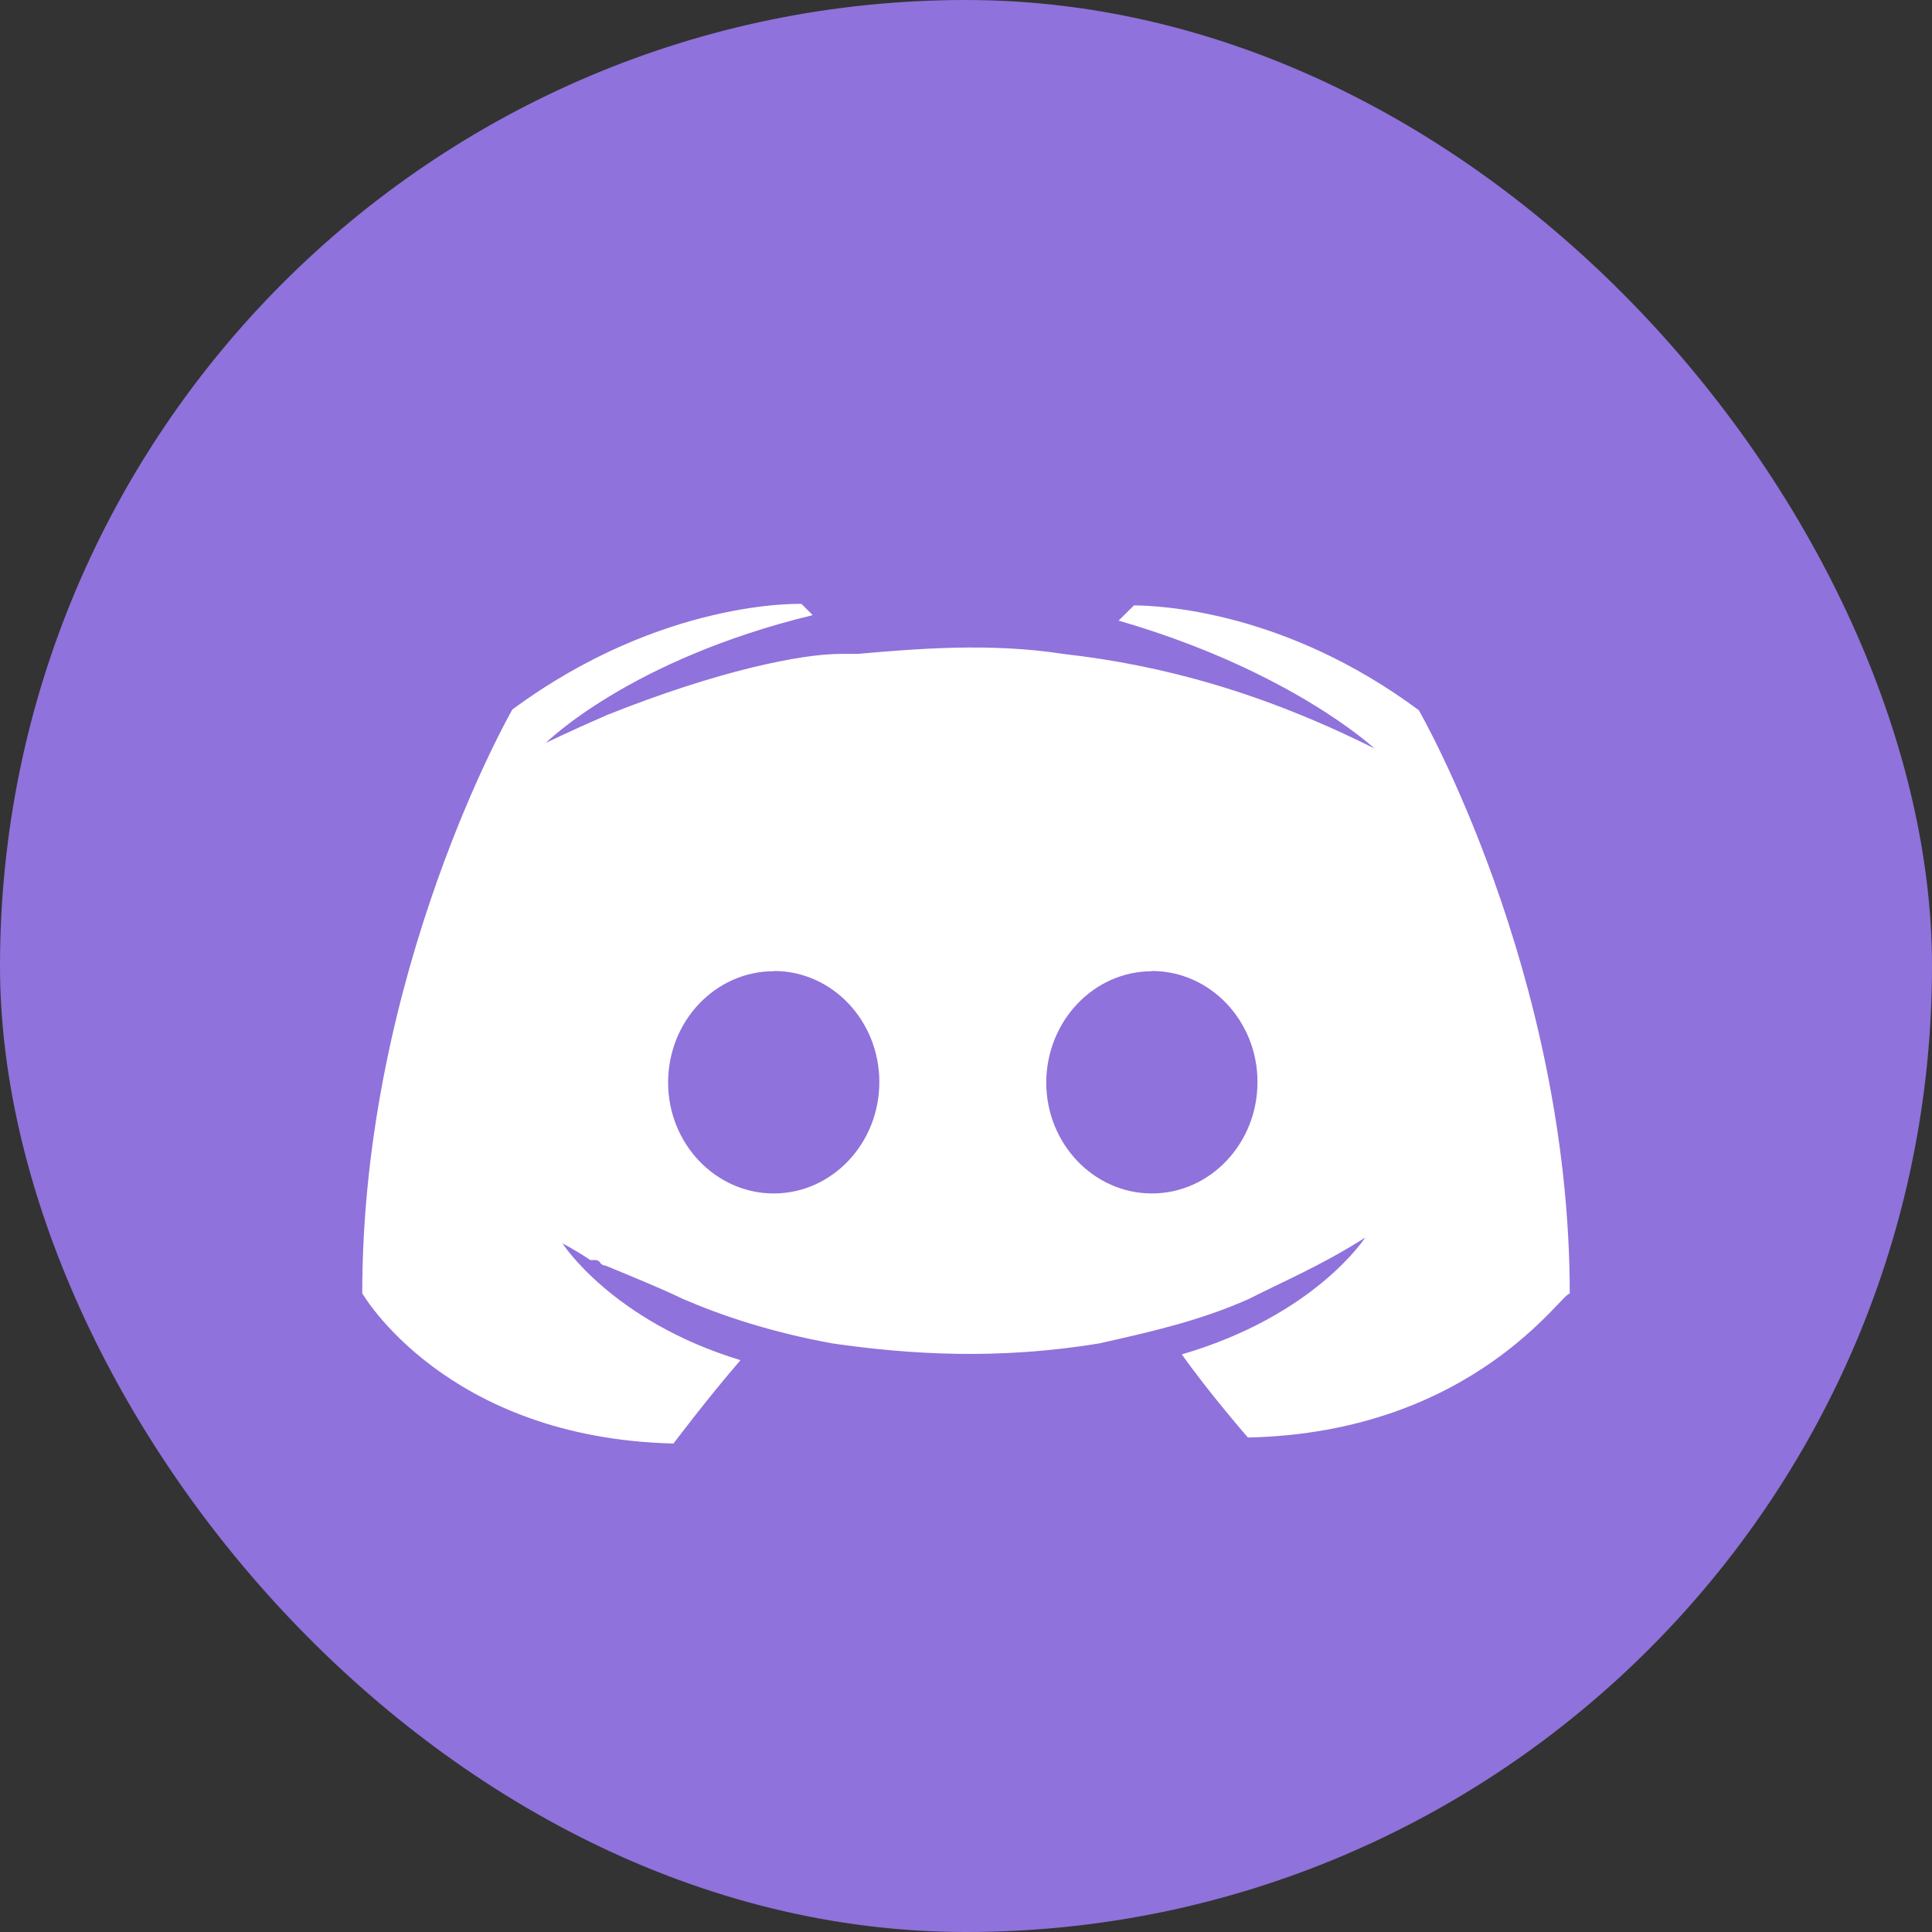 <svg width="48" height="48" viewBox="0 0 48 48" fill="none" xmlns="http://www.w3.org/2000/svg">
<rect x="0" y="0" width="48" height="48" fill="#333333" stroke="none"/>
<rect width="48" height="48" rx="24" fill="#8F72DB"/>
<path fill-rule="evenodd" clip-rule="evenodd" d="M28.173 15.041L27.791 15.419C32.074 16.659 34.147 18.595 34.147 18.595C31.386 17.215 28.899 16.525 26.411 16.246C24.614 15.967 22.816 16.114 21.297 16.246H20.884C19.913 16.246 17.847 16.659 15.079 17.765C14.114 18.184 13.56 18.459 13.56 18.459C13.56 18.459 15.63 16.388 20.192 15.283L19.913 15.004C19.913 15.004 16.459 14.872 12.729 17.628C12.729 17.628 9 24.124 9 32.132C9 32.132 11.066 35.727 16.733 35.864C16.733 35.864 17.56 34.762 18.397 33.793C15.215 32.826 13.975 30.893 13.975 30.893C13.975 30.893 14.252 31.029 14.667 31.306H14.791C14.853 31.306 14.882 31.337 14.915 31.368V31.38C14.948 31.413 14.977 31.442 15.039 31.442C15.721 31.723 16.403 32 16.961 32.269C17.924 32.686 19.161 33.101 20.68 33.376C22.601 33.655 24.804 33.789 27.312 33.376L27.392 33.358C28.605 33.085 29.818 32.812 31.031 32.271C31.837 31.857 32.828 31.444 33.917 30.748C33.917 30.748 32.678 32.682 29.362 33.649C30.043 34.612 31.004 35.715 31.004 35.715C36.674 35.591 38.876 31.996 39 32.149C39 24.153 35.25 17.645 35.25 17.645C31.911 15.165 28.784 15.044 28.173 15.041ZM31.242 26.882C31.242 25.364 30.07 24.124 28.618 24.124V24.13C27.178 24.13 25.998 25.366 25.994 26.895C25.994 28.411 27.172 29.651 28.618 29.651C30.064 29.651 31.242 28.411 31.242 26.882ZM21.847 26.882C21.847 25.364 20.678 24.124 19.231 24.124L19.223 24.13C17.777 24.13 16.599 25.366 16.599 26.895C16.599 28.411 17.777 29.651 19.223 29.651C20.669 29.651 21.847 28.411 21.847 26.882Z" fill="white"/>
</svg>

